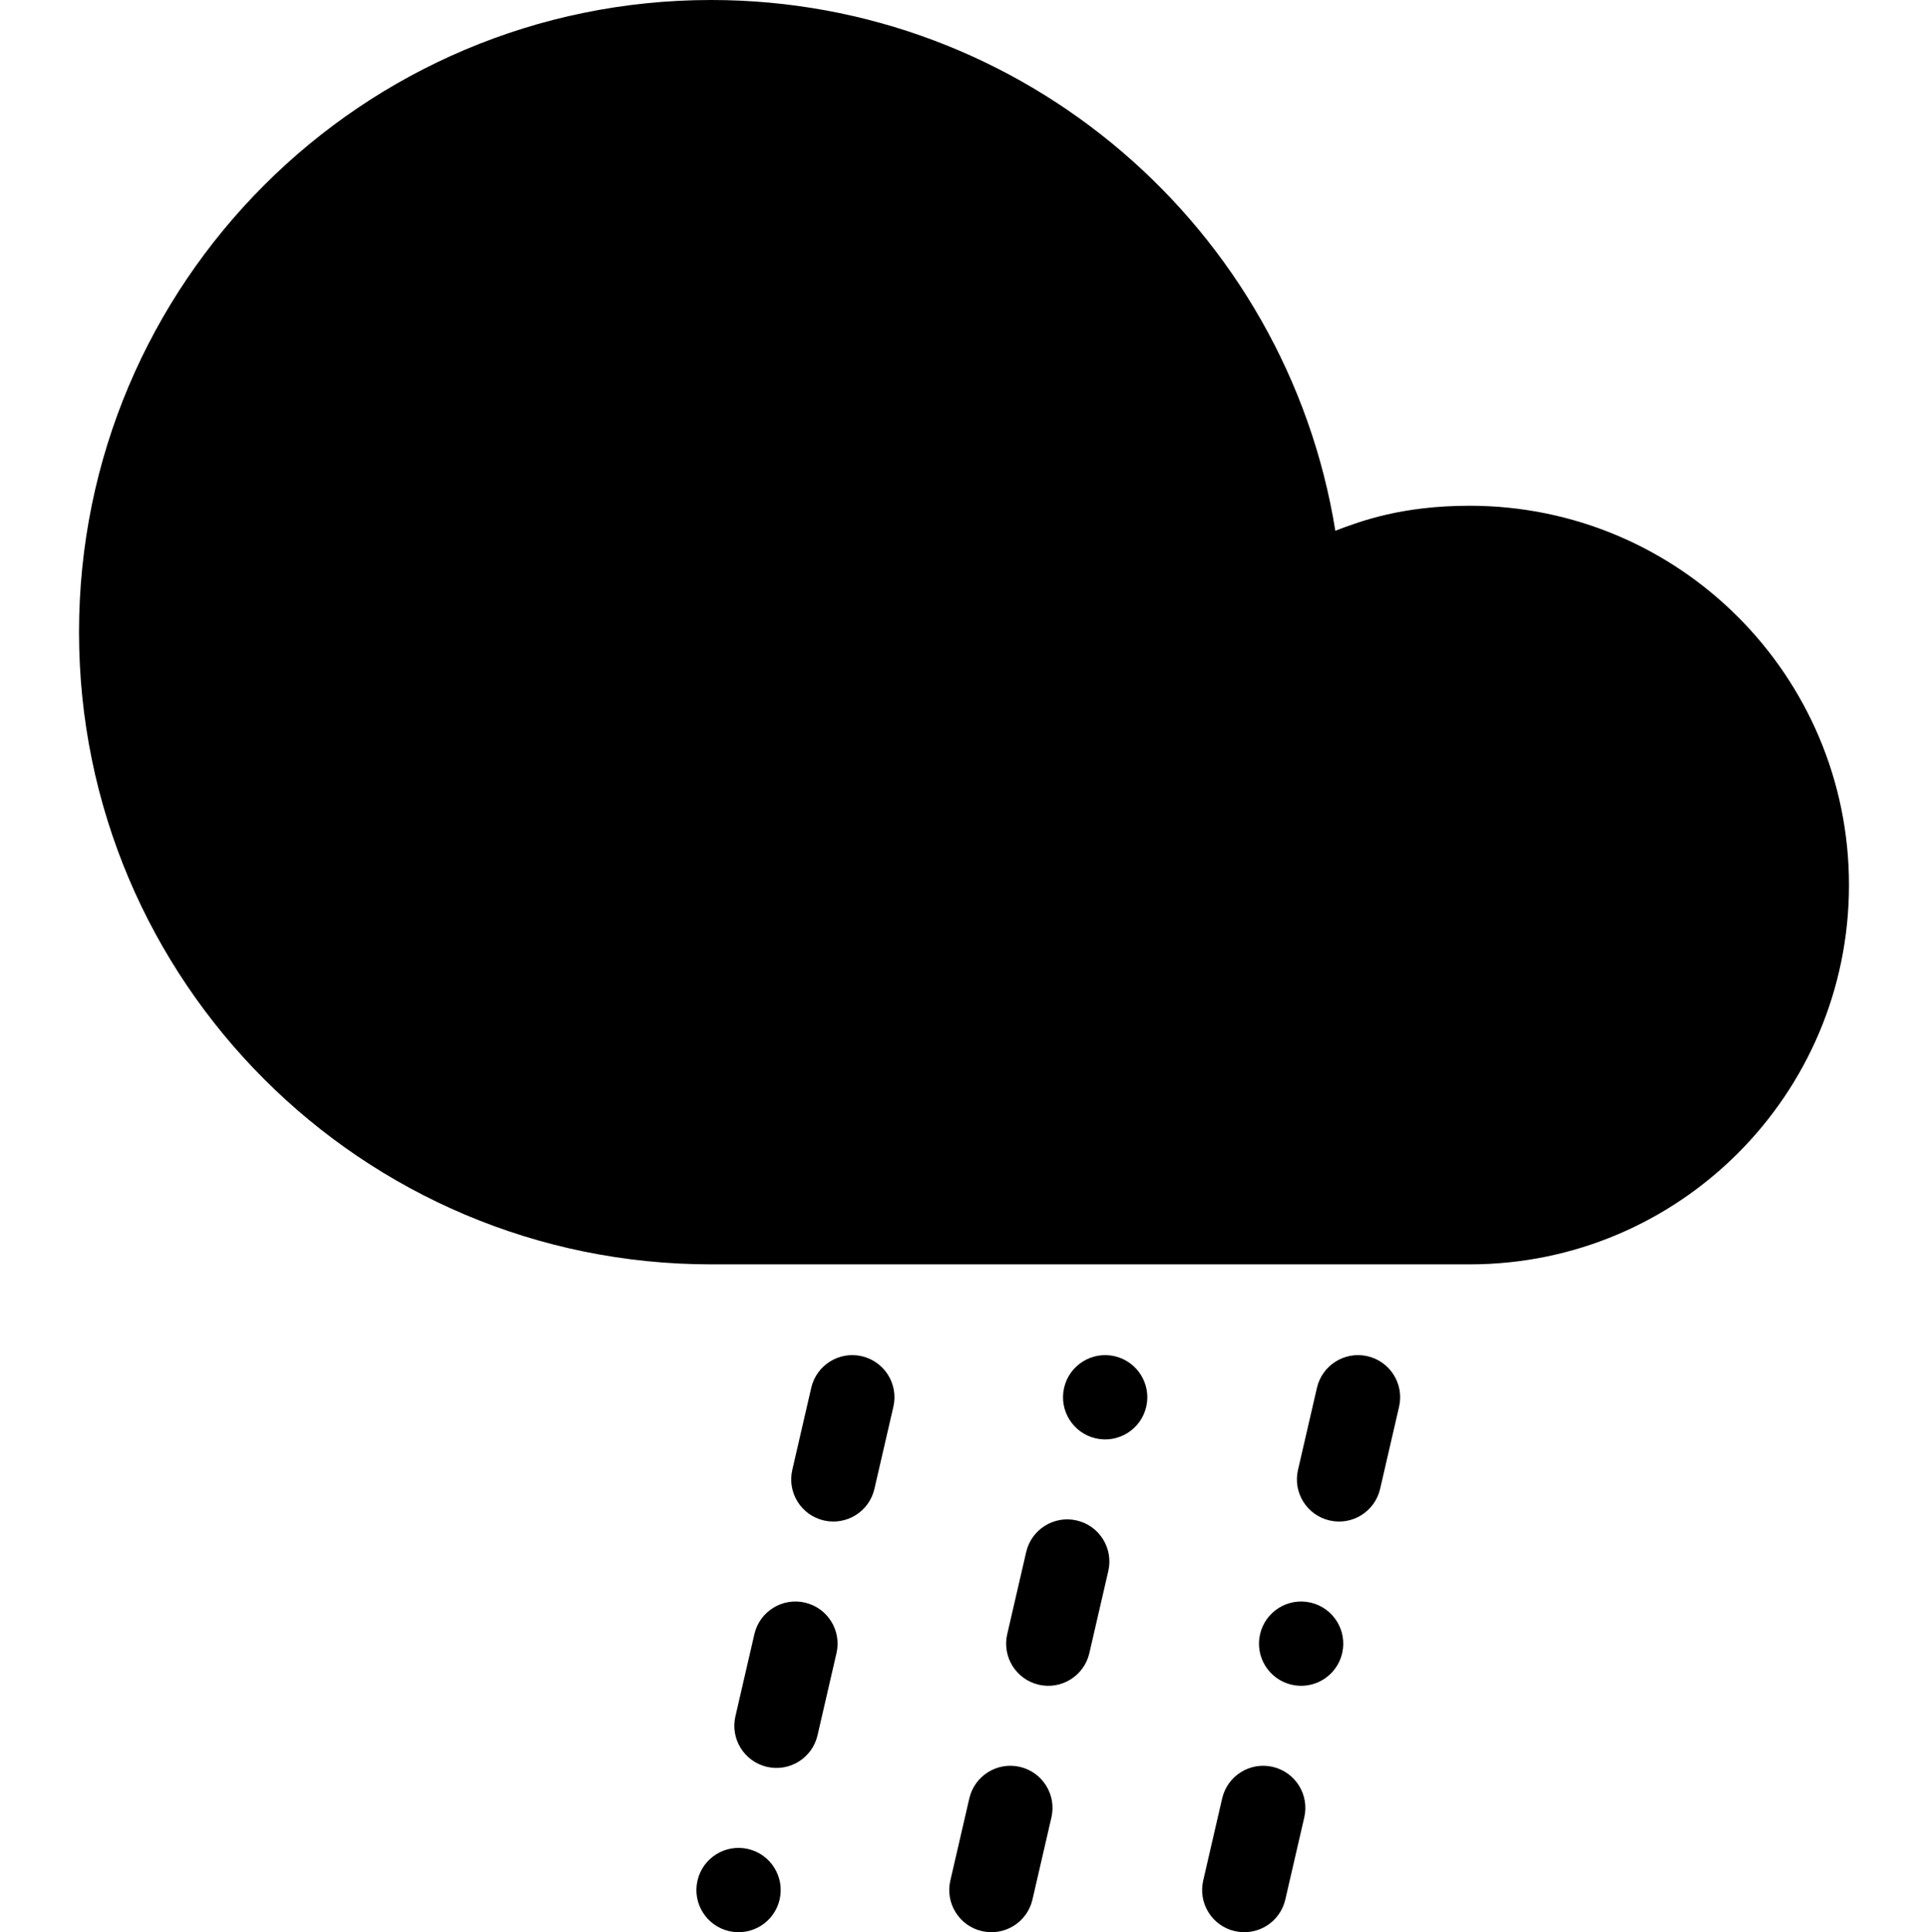 <?xml version="1.0" standalone="no"?><!-- Generator: Gravit.io --><svg xmlns="http://www.w3.org/2000/svg" xmlns:xlink="http://www.w3.org/1999/xlink" style="isolation:isolate" viewBox="0 0 244 244.514" width="244" height="244.514"><path d=" M 104.266 192.41 C 107.136 193.073 110 191.283 110.662 188.413 L 113.062 178.02 C 113.724 175.15 111.935 172.286 109.065 171.624 C 106.195 170.961 103.331 172.75 102.668 175.62 L 100.269 186.014 C 99.606 188.884 101.396 191.747 104.266 192.41 Z  M 97.067 223.59 C 99.937 224.253 102.801 222.463 103.464 219.593 L 105.863 209.2 C 106.526 206.33 104.736 203.466 101.866 202.803 C 98.996 202.141 96.133 203.93 95.47 206.8 L 93.071 217.194 C 92.408 220.064 94.197 222.927 97.067 223.59 Z  M 92.268 244.376 C 95.139 245.039 98.002 243.25 98.665 240.38 C 99.327 237.51 97.538 234.646 94.668 233.983 C 91.798 233.321 88.934 235.11 88.272 237.98 C 87.609 240.85 89.398 243.714 92.268 244.376 L 92.268 244.376 Z " fill-rule="evenodd" fill="rgb(0,0,0)"/><path d=" M 145.062 178.02 C 145.724 175.15 143.935 172.286 141.065 171.624 C 138.195 170.961 135.331 172.75 134.668 175.62 C 134.006 178.49 135.795 181.354 138.665 182.017 C 141.535 182.679 144.399 180.89 145.062 178.02 Z  M 131.467 213.197 C 134.337 213.859 137.201 212.07 137.863 209.2 L 140.263 198.806 C 140.925 195.936 139.136 193.073 136.266 192.41 C 133.396 191.747 130.532 193.537 129.87 196.407 L 127.47 206.8 C 126.807 209.67 128.597 212.534 131.467 213.197 Z  M 124.268 244.376 C 127.139 245.039 130.002 243.25 130.665 240.38 L 133.064 229.986 C 133.727 227.116 131.937 224.253 129.067 223.59 C 126.197 222.927 123.334 224.717 122.671 227.587 L 120.272 237.98 C 119.609 240.85 121.398 243.714 124.268 244.376 Z " fill-rule="evenodd" fill="rgb(0,0,0)"/><path d=" M 169.863 209.2 C 170.526 206.33 168.736 203.466 165.866 202.803 C 162.996 202.141 160.133 203.93 159.47 206.8 C 158.807 209.67 160.597 212.534 163.467 213.197 C 166.337 213.859 169.201 212.07 169.863 209.2 Z  M 168.266 192.41 C 171.136 193.073 174 191.283 174.662 188.413 L 177.062 178.02 C 177.724 175.15 175.935 172.286 173.065 171.624 C 170.195 170.961 167.331 172.75 166.668 175.62 L 164.269 186.014 C 163.606 188.884 165.396 191.747 168.266 192.41 Z  M 156.268 244.376 C 159.139 245.039 162.002 243.25 162.665 240.38 L 165.064 229.986 C 165.727 227.116 163.937 224.253 161.067 223.59 C 158.197 222.927 155.334 224.717 154.671 227.587 L 152.272 237.98 C 151.609 240.85 153.398 243.714 156.268 244.376 Z " fill-rule="evenodd" fill="rgb(0,0,0)"/><path d=" M 186 160 C 212.51 160 234 138.51 234 112 C 234 85.49 212.51 64 186 64 C 177.4 64 172.227 65.934 168.996 67.161 C 162.821 28.929 129.644 0 90 0 C 45.817 0 10 35.817 10 80 C 10 124.183 45.817 160 90 160 L 186 160 Z " fill-rule="evenodd" fill="rgb(0,0,0)"/></svg>